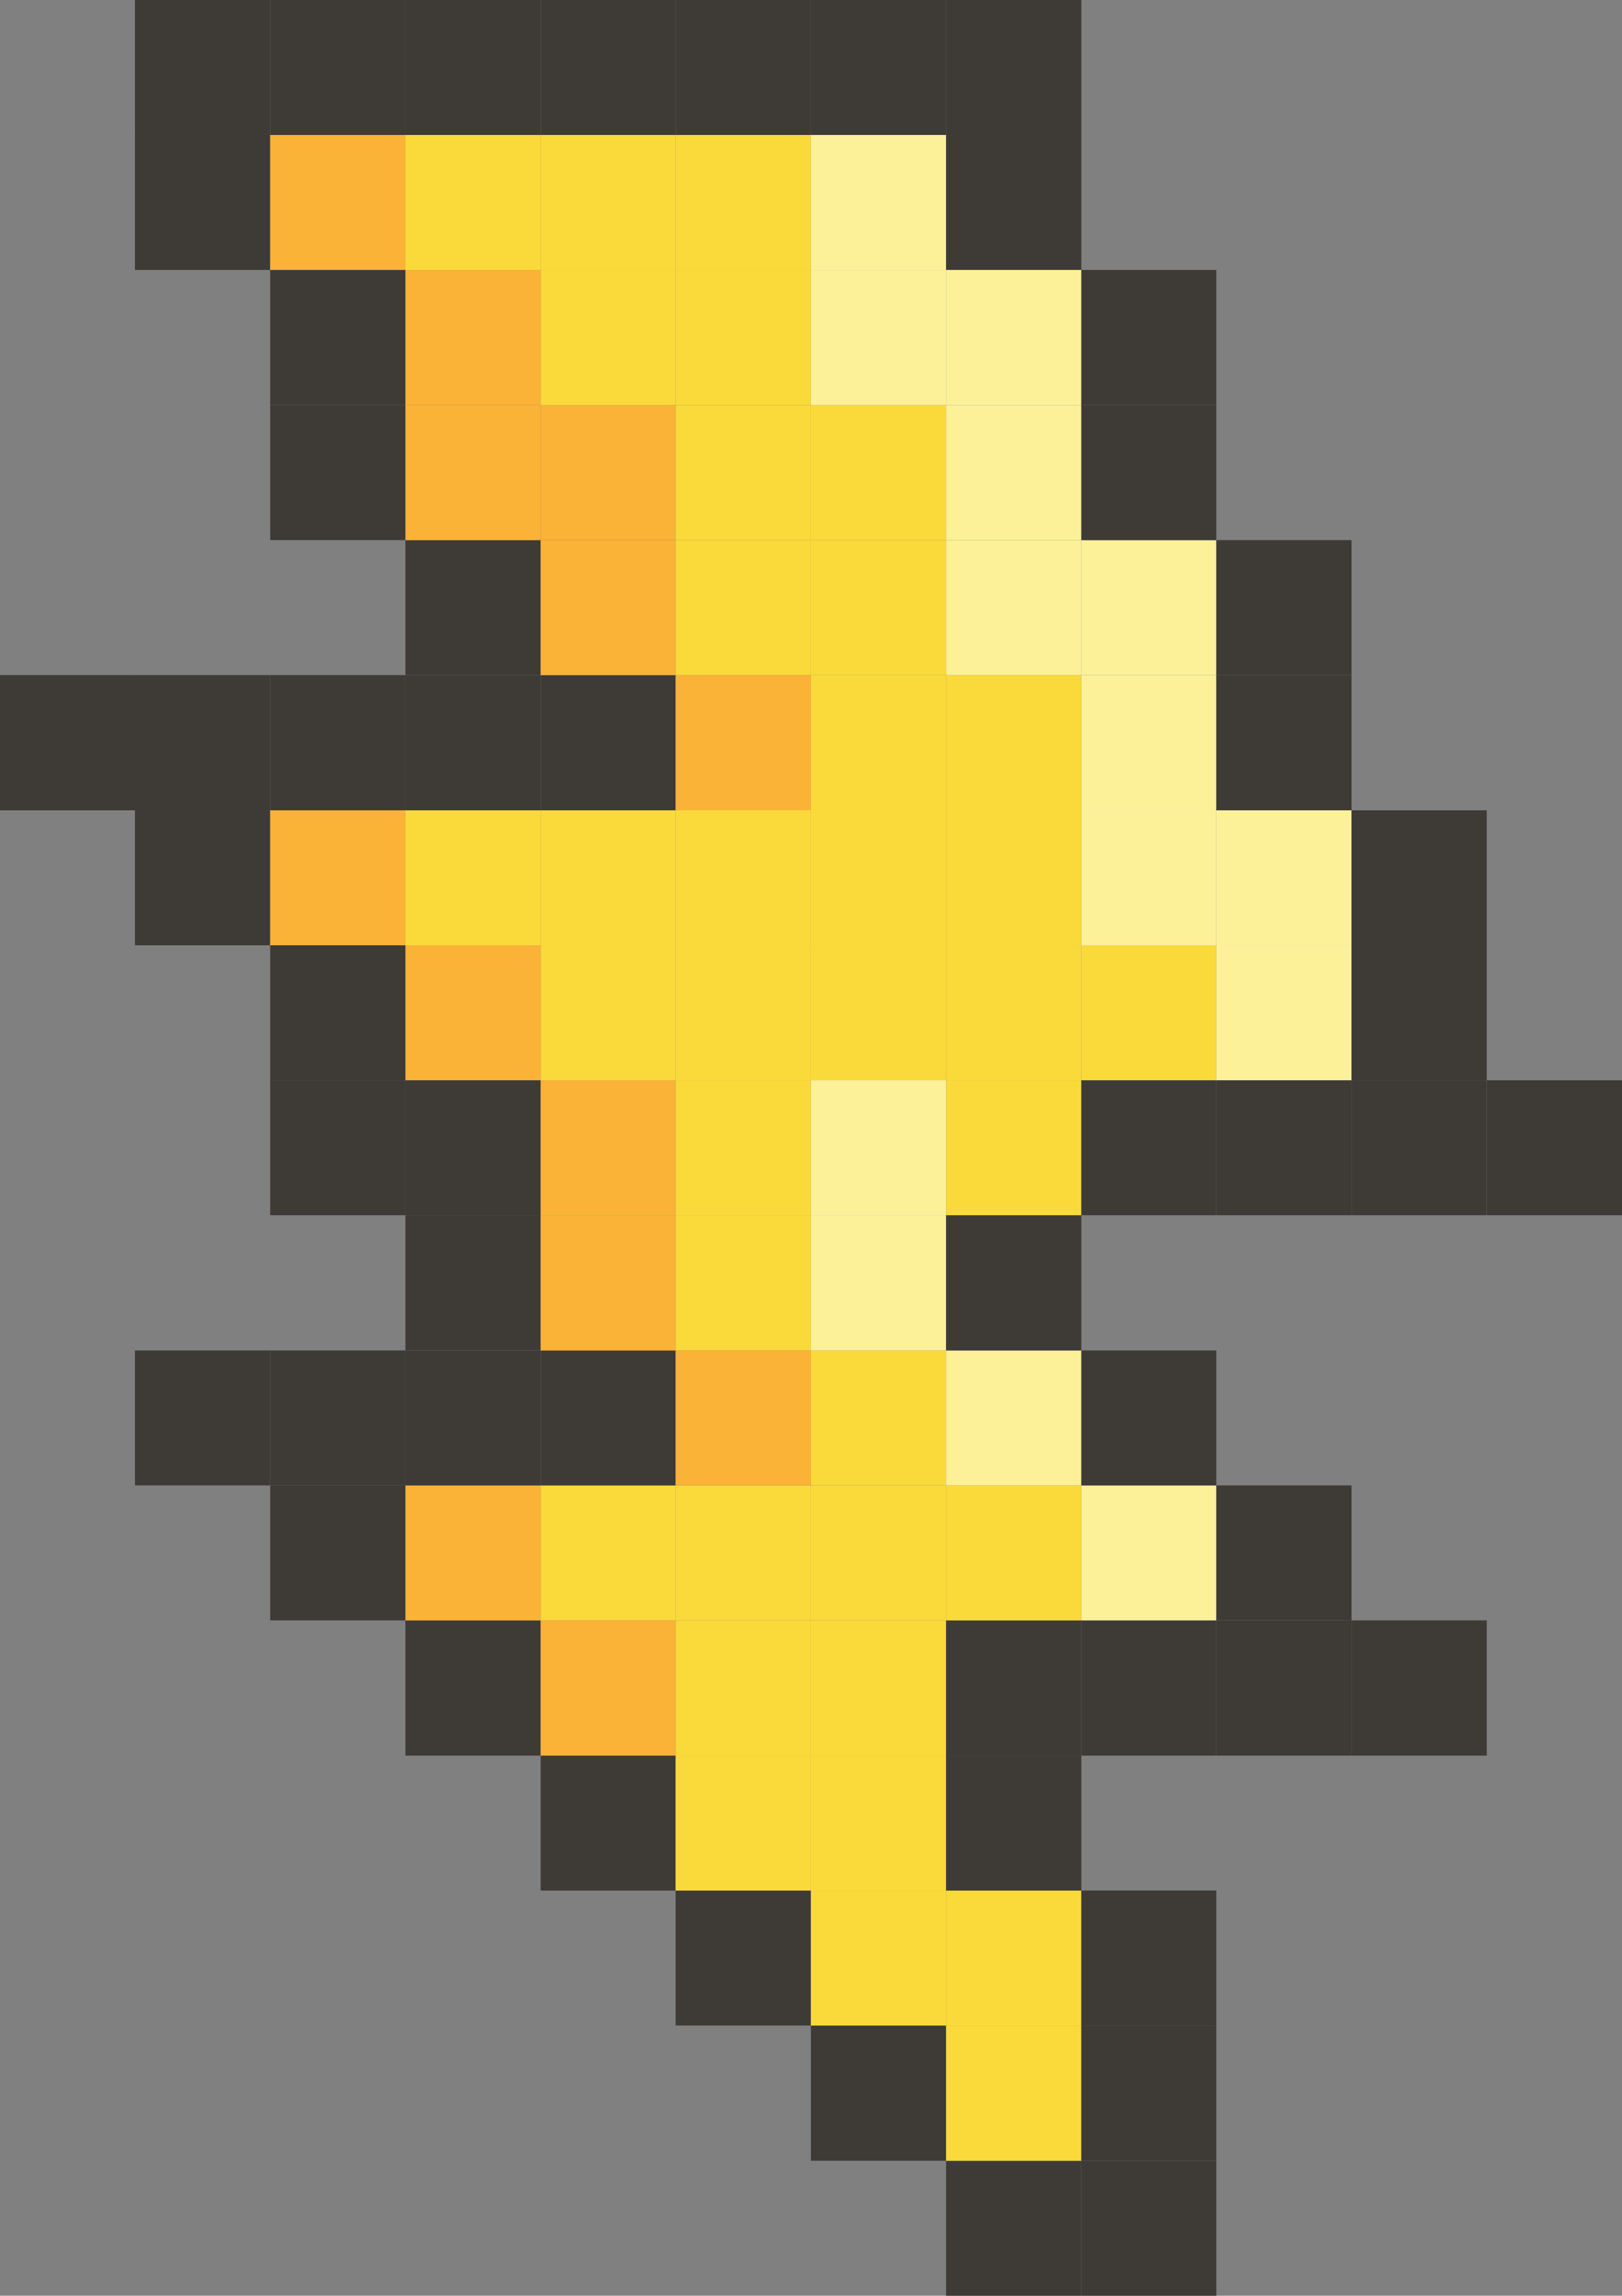 <svg id="레이어_1" data-name="레이어 1" xmlns="http://www.w3.org/2000/svg" viewBox="0 0 63.21 89.47"><rect x="0" y="0" width="63.21" height="89.47" fill="#808080" stroke="none"/><defs><style>.cls-1{fill:#3e3a36;}.cls-2{fill:#fab237;}.cls-3{fill:#fada3a;}.cls-4{fill:#fcf199;}</style></defs><title>대지 1</title><rect class="cls-1" y="26.31" width="5.26" height="5.27"/><rect class="cls-1" x="5.26" y="52.63" width="5.27" height="5.26"/><rect class="cls-1" x="5.26" y="31.58" width="5.27" height="5.26"/><rect class="cls-1" x="5.26" y="26.31" width="5.27" height="5.27"/><rect class="cls-1" x="5.26" y="5.26" width="5.27" height="5.26"/><rect class="cls-1" x="5.26" width="5.27" height="5.26"/><rect class="cls-1" x="10.53" y="57.89" width="5.27" height="5.26"/><rect class="cls-1" x="10.53" y="52.63" width="5.27" height="5.26"/><rect class="cls-1" x="10.53" y="42.1" width="5.27" height="5.26"/><rect class="cls-1" x="10.53" y="36.84" width="5.27" height="5.26"/><rect class="cls-2" x="10.53" y="31.58" width="5.27" height="5.26"/><rect class="cls-1" x="10.53" y="26.31" width="5.27" height="5.27"/><rect class="cls-1" x="10.53" y="15.79" width="5.27" height="5.26"/><rect class="cls-1" x="10.53" y="10.52" width="5.27" height="5.27"/><rect class="cls-2" x="10.53" y="5.26" width="5.27" height="5.26"/><rect class="cls-1" x="10.53" width="5.27" height="5.26"/><rect class="cls-1" x="15.8" y="63.15" width="5.27" height="5.27"/><rect class="cls-2" x="15.8" y="57.89" width="5.27" height="5.26"/><rect class="cls-1" x="15.8" y="52.63" width="5.27" height="5.26"/><rect class="cls-1" x="15.8" y="47.36" width="5.27" height="5.27"/><rect class="cls-1" x="15.8" y="42.1" width="5.27" height="5.26"/><rect class="cls-2" x="15.8" y="36.84" width="5.27" height="5.26"/><rect class="cls-3" x="15.8" y="31.58" width="5.27" height="5.26"/><rect class="cls-1" x="15.8" y="26.31" width="5.27" height="5.27"/><rect class="cls-1" x="15.8" y="21.05" width="5.27" height="5.26"/><rect class="cls-2" x="15.8" y="15.79" width="5.27" height="5.26"/><rect class="cls-2" x="15.8" y="10.52" width="5.27" height="5.27"/><rect class="cls-3" x="15.8" y="5.26" width="5.27" height="5.26"/><rect class="cls-1" x="15.8" width="5.27" height="5.26"/><rect class="cls-1" x="21.07" y="68.42" width="5.26" height="5.26"/><rect class="cls-2" x="21.07" y="63.15" width="5.26" height="5.27"/><rect class="cls-3" x="21.07" y="57.89" width="5.26" height="5.26"/><rect class="cls-1" x="21.07" y="52.63" width="5.26" height="5.26"/><rect class="cls-2" x="21.07" y="47.36" width="5.26" height="5.27"/><rect class="cls-2" x="21.07" y="42.1" width="5.26" height="5.26"/><rect class="cls-3" x="21.07" y="36.84" width="5.26" height="5.26"/><rect class="cls-3" x="21.07" y="31.58" width="5.26" height="5.26"/><rect class="cls-1" x="21.07" y="26.31" width="5.26" height="5.27"/><rect class="cls-2" x="21.07" y="21.05" width="5.26" height="5.26"/><rect class="cls-2" x="21.07" y="15.79" width="5.26" height="5.26"/><rect class="cls-3" x="21.07" y="10.52" width="5.26" height="5.27"/><rect class="cls-3" x="21.07" y="5.26" width="5.26" height="5.26"/><rect class="cls-1" x="21.07" width="5.26" height="5.26"/><rect class="cls-1" x="26.33" y="73.68" width="5.27" height="5.26"/><rect class="cls-3" x="26.33" y="68.42" width="5.27" height="5.26"/><rect class="cls-3" x="26.33" y="63.15" width="5.27" height="5.27"/><rect class="cls-3" x="26.33" y="57.89" width="5.27" height="5.26"/><rect class="cls-2" x="26.33" y="52.63" width="5.27" height="5.26"/><rect class="cls-3" x="26.33" y="47.36" width="5.27" height="5.27"/><rect class="cls-3" x="26.33" y="42.1" width="5.27" height="5.26"/><rect class="cls-3" x="26.33" y="36.84" width="5.27" height="5.26"/><rect class="cls-3" x="26.33" y="31.58" width="5.27" height="5.26"/><rect class="cls-2" x="26.33" y="26.31" width="5.27" height="5.27"/><rect class="cls-3" x="26.33" y="21.05" width="5.27" height="5.26"/><rect class="cls-3" x="26.33" y="15.79" width="5.27" height="5.26"/><rect class="cls-3" x="26.33" y="10.52" width="5.27" height="5.27"/><rect class="cls-3" x="26.33" y="5.26" width="5.27" height="5.26"/><rect class="cls-1" x="26.33" width="5.27" height="5.26"/><rect class="cls-1" x="31.6" y="78.94" width="5.27" height="5.27"/><rect class="cls-3" x="31.6" y="73.68" width="5.27" height="5.26"/><rect class="cls-3" x="31.6" y="68.42" width="5.27" height="5.26"/><rect class="cls-3" x="31.6" y="63.15" width="5.27" height="5.27"/><rect class="cls-3" x="31.6" y="57.89" width="5.27" height="5.26"/><rect class="cls-3" x="31.6" y="52.63" width="5.27" height="5.26"/><rect class="cls-4" x="31.6" y="47.36" width="5.27" height="5.27"/><rect class="cls-4" x="31.6" y="42.1" width="5.27" height="5.26"/><rect class="cls-3" x="31.6" y="36.84" width="5.27" height="5.26"/><rect class="cls-3" x="31.6" y="31.58" width="5.27" height="5.26"/><rect class="cls-3" x="31.6" y="26.31" width="5.27" height="5.27"/><rect class="cls-3" x="31.6" y="21.05" width="5.27" height="5.26"/><rect class="cls-3" x="31.6" y="15.79" width="5.27" height="5.26"/><rect class="cls-4" x="31.6" y="10.52" width="5.27" height="5.27"/><rect class="cls-4" x="31.6" y="5.26" width="5.27" height="5.26"/><rect class="cls-1" x="31.6" width="5.27" height="5.26"/><rect class="cls-1" x="36.87" y="84.21" width="5.27" height="5.26"/><rect class="cls-3" x="36.87" y="78.94" width="5.27" height="5.27"/><rect class="cls-3" x="36.87" y="73.68" width="5.27" height="5.26"/><rect class="cls-1" x="36.87" y="68.42" width="5.27" height="5.26"/><rect class="cls-1" x="36.87" y="63.15" width="5.27" height="5.27"/><rect class="cls-3" x="36.87" y="57.89" width="5.27" height="5.26"/><rect class="cls-4" x="36.87" y="52.63" width="5.27" height="5.26"/><rect class="cls-1" x="36.87" y="47.36" width="5.27" height="5.27"/><rect class="cls-3" x="36.87" y="42.1" width="5.27" height="5.26"/><rect class="cls-3" x="36.87" y="36.84" width="5.27" height="5.26"/><rect class="cls-3" x="36.87" y="31.58" width="5.27" height="5.26"/><rect class="cls-3" x="36.87" y="26.31" width="5.27" height="5.27"/><rect class="cls-4" x="36.87" y="21.05" width="5.27" height="5.26"/><rect class="cls-4" x="36.87" y="15.79" width="5.27" height="5.26"/><rect class="cls-4" x="36.87" y="10.52" width="5.27" height="5.27"/><rect class="cls-1" x="36.87" y="5.26" width="5.27" height="5.26"/><rect class="cls-1" x="36.87" width="5.27" height="5.26"/><rect class="cls-1" x="42.14" y="84.21" width="5.26" height="5.26"/><rect class="cls-1" x="42.14" y="78.94" width="5.26" height="5.27"/><rect class="cls-1" x="42.14" y="73.68" width="5.26" height="5.26"/><rect class="cls-1" x="42.14" y="63.15" width="5.26" height="5.27"/><rect class="cls-4" x="42.14" y="57.89" width="5.26" height="5.26"/><rect class="cls-1" x="42.14" y="52.63" width="5.26" height="5.26"/><rect class="cls-1" x="42.14" y="42.1" width="5.26" height="5.26"/><rect class="cls-3" x="42.14" y="36.84" width="5.26" height="5.26"/><rect class="cls-4" x="42.14" y="31.58" width="5.26" height="5.26"/><rect class="cls-4" x="42.14" y="26.31" width="5.26" height="5.27"/><rect class="cls-4" x="42.14" y="21.05" width="5.26" height="5.26"/><rect class="cls-1" x="42.14" y="15.79" width="5.26" height="5.26"/><rect class="cls-1" x="42.14" y="10.52" width="5.26" height="5.27"/><rect class="cls-1" x="47.4" y="63.15" width="5.27" height="5.27"/><rect class="cls-1" x="47.4" y="57.89" width="5.27" height="5.26"/><rect class="cls-1" x="47.4" y="42.1" width="5.27" height="5.26"/><rect class="cls-4" x="47.4" y="36.84" width="5.27" height="5.26"/><rect class="cls-4" x="47.4" y="31.58" width="5.27" height="5.26"/><rect class="cls-1" x="47.4" y="26.31" width="5.27" height="5.27"/><rect class="cls-1" x="47.4" y="21.05" width="5.27" height="5.26"/><rect class="cls-1" x="52.67" y="63.15" width="5.27" height="5.27"/><rect class="cls-1" x="52.67" y="42.1" width="5.27" height="5.26"/><rect class="cls-1" x="52.67" y="36.84" width="5.27" height="5.26"/><rect class="cls-1" x="52.67" y="31.58" width="5.27" height="5.26"/><rect class="cls-1" x="57.94" y="42.1" width="5.27" height="5.26"/></svg>